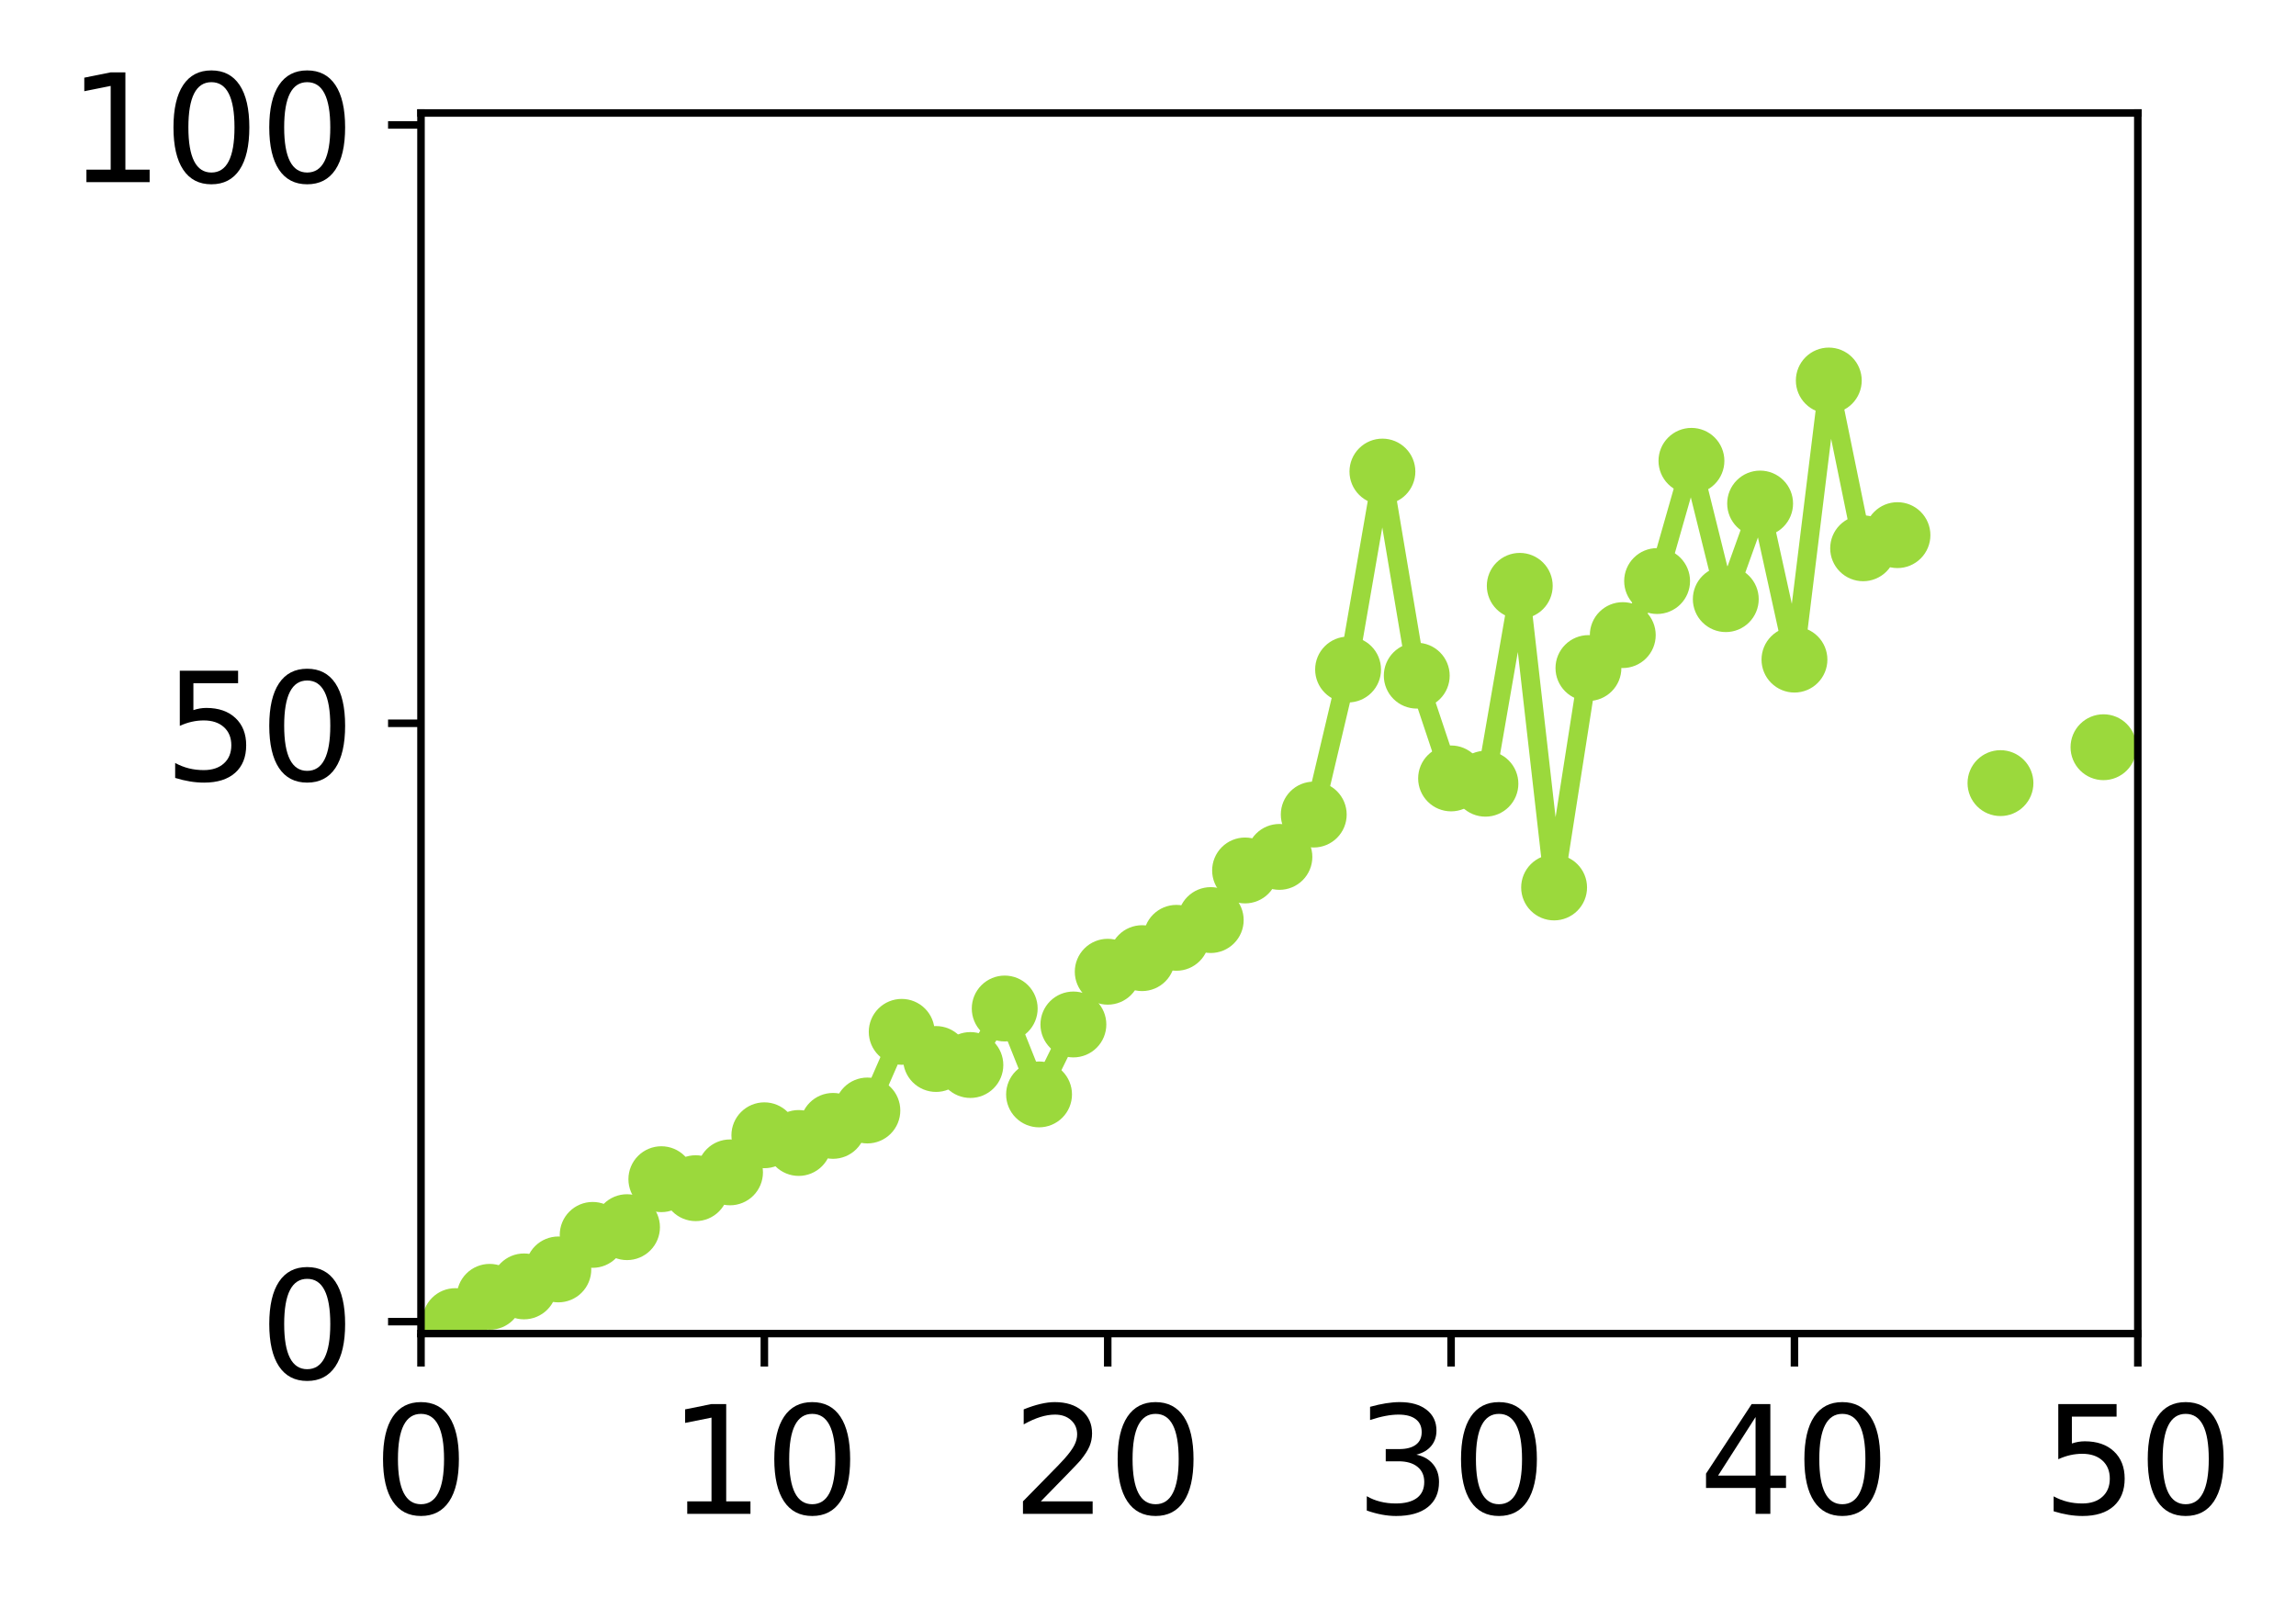 <?xml version="1.0" encoding="utf-8" standalone="no"?>
<!DOCTYPE svg PUBLIC "-//W3C//DTD SVG 1.1//EN"
  "http://www.w3.org/Graphics/SVG/1.1/DTD/svg11.dtd">
<!-- Created with matplotlib (http://matplotlib.org/) -->
<svg height="171pt" version="1.1" viewBox="0 0 244 171" width="244pt" xmlns="http://www.w3.org/2000/svg" xmlns:xlink="http://www.w3.org/1999/xlink">
 <defs>
  <style type="text/css">
*{stroke-linecap:butt;stroke-linejoin:round;}
  </style>
 </defs>
 <g id="figure_1">
  <g id="patch_1">
   <path d="M 0 171.411 
L 244.57 171.411 
L 244.57 0 
L 0 0 
z
" style="fill:#ffffff;"/>
  </g>
  <g id="axes_1">
   <g id="patch_2">
    <path d="M 44.74 141.726 
L 227.19 141.726 
L 227.19 12.007 
L 44.74 12.007 
z
" style="fill:#ffffff;"/>
   </g>
   <g id="matplotlib.axis_1">
    <g id="xtick_1">
     <g id="line2d_1">
      <defs>
       <path d="M 0 0 
L 0 3.5 
" id="ma995f1d4a5" style="stroke:#000000;stroke-width:0.8;"/>
      </defs>
      <g>
       <use style="stroke:#000000;stroke-width:0.8;" x="44.74" xlink:href="#ma995f1d4a5" y="141.726"/>
      </g>
     </g>
     <g id="text_1">
      <!-- 0 -->
      <defs>
       <path d="M 31.781 66.406 
Q 24.172 66.406 20.328 58.906 
Q 16.5 51.422 16.5 36.375 
Q 16.5 21.391 20.328 13.891 
Q 24.172 6.391 31.781 6.391 
Q 39.453 6.391 43.281 13.891 
Q 47.125 21.391 47.125 36.375 
Q 47.125 51.422 43.281 58.906 
Q 39.453 66.406 31.781 66.406 
z
M 31.781 74.219 
Q 44.047 74.219 50.516 64.516 
Q 56.984 54.828 56.984 36.375 
Q 56.984 17.969 50.516 8.266 
Q 44.047 -1.422 31.781 -1.422 
Q 19.531 -1.422 13.062 8.266 
Q 6.594 17.969 6.594 36.375 
Q 6.594 54.828 13.062 64.516 
Q 19.531 74.219 31.781 74.219 
z
" id="DejaVuSans-30"/>
      </defs>
      <g transform="translate(39.65 160.883)scale(0.16 -0.16)">
       <use xlink:href="#DejaVuSans-30"/>
      </g>
     </g>
    </g>
    <g id="xtick_2">
     <g id="line2d_2">
      <g>
       <use style="stroke:#000000;stroke-width:0.8;" x="81.23" xlink:href="#ma995f1d4a5" y="141.726"/>
      </g>
     </g>
     <g id="text_2">
      <!-- 10 -->
      <defs>
       <path d="M 12.406 8.297 
L 28.516 8.297 
L 28.516 63.922 
L 10.984 60.406 
L 10.984 69.391 
L 28.422 72.906 
L 38.281 72.906 
L 38.281 8.297 
L 54.391 8.297 
L 54.391 0 
L 12.406 0 
z
" id="DejaVuSans-31"/>
      </defs>
      <g transform="translate(71.05 160.883)scale(0.16 -0.16)">
       <use xlink:href="#DejaVuSans-31"/>
       <use x="63.623" xlink:href="#DejaVuSans-30"/>
      </g>
     </g>
    </g>
    <g id="xtick_3">
     <g id="line2d_3">
      <g>
       <use style="stroke:#000000;stroke-width:0.8;" x="117.72" xlink:href="#ma995f1d4a5" y="141.726"/>
      </g>
     </g>
     <g id="text_3">
      <!-- 20 -->
      <defs>
       <path d="M 19.188 8.297 
L 53.609 8.297 
L 53.609 0 
L 7.328 0 
L 7.328 8.297 
Q 12.938 14.109 22.625 23.891 
Q 32.328 33.688 34.812 36.531 
Q 39.547 41.844 41.422 45.531 
Q 43.312 49.219 43.312 52.781 
Q 43.312 58.594 39.234 62.25 
Q 35.156 65.922 28.609 65.922 
Q 23.969 65.922 18.812 64.312 
Q 13.672 62.703 7.812 59.422 
L 7.812 69.391 
Q 13.766 71.781 18.938 73 
Q 24.125 74.219 28.422 74.219 
Q 39.75 74.219 46.484 68.547 
Q 53.219 62.891 53.219 53.422 
Q 53.219 48.922 51.531 44.891 
Q 49.859 40.875 45.406 35.406 
Q 44.188 33.984 37.641 27.219 
Q 31.109 20.453 19.188 8.297 
z
" id="DejaVuSans-32"/>
      </defs>
      <g transform="translate(107.54 160.883)scale(0.16 -0.16)">
       <use xlink:href="#DejaVuSans-32"/>
       <use x="63.623" xlink:href="#DejaVuSans-30"/>
      </g>
     </g>
    </g>
    <g id="xtick_4">
     <g id="line2d_4">
      <g>
       <use style="stroke:#000000;stroke-width:0.8;" x="154.21" xlink:href="#ma995f1d4a5" y="141.726"/>
      </g>
     </g>
     <g id="text_4">
      <!-- 30 -->
      <defs>
       <path d="M 40.578 39.312 
Q 47.656 37.797 51.625 33 
Q 55.609 28.219 55.609 21.188 
Q 55.609 10.406 48.188 4.484 
Q 40.766 -1.422 27.094 -1.422 
Q 22.516 -1.422 17.656 -0.516 
Q 12.797 0.391 7.625 2.203 
L 7.625 11.719 
Q 11.719 9.328 16.594 8.109 
Q 21.484 6.891 26.812 6.891 
Q 36.078 6.891 40.938 10.547 
Q 45.797 14.203 45.797 21.188 
Q 45.797 27.641 41.281 31.266 
Q 36.766 34.906 28.719 34.906 
L 20.219 34.906 
L 20.219 43.016 
L 29.109 43.016 
Q 36.375 43.016 40.234 45.922 
Q 44.094 48.828 44.094 54.297 
Q 44.094 59.906 40.109 62.906 
Q 36.141 65.922 28.719 65.922 
Q 24.656 65.922 20.016 65.031 
Q 15.375 64.156 9.812 62.312 
L 9.812 71.094 
Q 15.438 72.656 20.344 73.438 
Q 25.25 74.219 29.594 74.219 
Q 40.828 74.219 47.359 69.109 
Q 53.906 64.016 53.906 55.328 
Q 53.906 49.266 50.438 45.094 
Q 46.969 40.922 40.578 39.312 
z
" id="DejaVuSans-33"/>
      </defs>
      <g transform="translate(144.03 160.883)scale(0.16 -0.16)">
       <use xlink:href="#DejaVuSans-33"/>
       <use x="63.623" xlink:href="#DejaVuSans-30"/>
      </g>
     </g>
    </g>
    <g id="xtick_5">
     <g id="line2d_5">
      <g>
       <use style="stroke:#000000;stroke-width:0.8;" x="190.7" xlink:href="#ma995f1d4a5" y="141.726"/>
      </g>
     </g>
     <g id="text_5">
      <!-- 40 -->
      <defs>
       <path d="M 37.797 64.312 
L 12.891 25.391 
L 37.797 25.391 
z
M 35.203 72.906 
L 47.609 72.906 
L 47.609 25.391 
L 58.016 25.391 
L 58.016 17.188 
L 47.609 17.188 
L 47.609 0 
L 37.797 0 
L 37.797 17.188 
L 4.891 17.188 
L 4.891 26.703 
z
" id="DejaVuSans-34"/>
      </defs>
      <g transform="translate(180.52 160.883)scale(0.16 -0.16)">
       <use xlink:href="#DejaVuSans-34"/>
       <use x="63.623" xlink:href="#DejaVuSans-30"/>
      </g>
     </g>
    </g>
    <g id="xtick_6">
     <g id="line2d_6">
      <g>
       <use style="stroke:#000000;stroke-width:0.8;" x="227.19" xlink:href="#ma995f1d4a5" y="141.726"/>
      </g>
     </g>
     <g id="text_6">
      <!-- 50 -->
      <defs>
       <path d="M 10.797 72.906 
L 49.516 72.906 
L 49.516 64.594 
L 19.828 64.594 
L 19.828 46.734 
Q 21.969 47.469 24.109 47.828 
Q 26.266 48.188 28.422 48.188 
Q 40.625 48.188 47.75 41.5 
Q 54.891 34.812 54.891 23.391 
Q 54.891 11.625 47.562 5.094 
Q 40.234 -1.422 26.906 -1.422 
Q 22.312 -1.422 17.547 -0.641 
Q 12.797 0.141 7.719 1.703 
L 7.719 11.625 
Q 12.109 9.234 16.797 8.062 
Q 21.484 6.891 26.703 6.891 
Q 35.156 6.891 40.078 11.328 
Q 45.016 15.766 45.016 23.391 
Q 45.016 31 40.078 35.438 
Q 35.156 39.891 26.703 39.891 
Q 22.75 39.891 18.812 39.016 
Q 14.891 38.141 10.797 36.281 
z
" id="DejaVuSans-35"/>
      </defs>
      <g transform="translate(217.01 160.883)scale(0.16 -0.16)">
       <use xlink:href="#DejaVuSans-35"/>
       <use x="63.623" xlink:href="#DejaVuSans-30"/>
      </g>
     </g>
    </g>
   </g>
   <g id="matplotlib.axis_2">
    <g id="ytick_1">
     <g id="line2d_7">
      <defs>
       <path d="M 0 0 
L -3.5 0 
" id="m26b93a1d5c" style="stroke:#000000;stroke-width:0.8;"/>
      </defs>
      <g>
       <use style="stroke:#000000;stroke-width:0.8;" x="44.74" xlink:href="#m26b93a1d5c" y="140.454"/>
      </g>
     </g>
     <g id="text_7">
      <!-- 0 -->
      <g transform="translate(27.56 146.533)scale(0.16 -0.16)">
       <use xlink:href="#DejaVuSans-30"/>
      </g>
     </g>
    </g>
    <g id="ytick_2">
     <g id="line2d_8">
      <g>
       <use style="stroke:#000000;stroke-width:0.8;" x="44.74" xlink:href="#m26b93a1d5c" y="76.866"/>
      </g>
     </g>
     <g id="text_8">
      <!-- 50 -->
      <g transform="translate(17.38 82.945)scale(0.16 -0.16)">
       <use xlink:href="#DejaVuSans-35"/>
       <use x="63.623" xlink:href="#DejaVuSans-30"/>
      </g>
     </g>
    </g>
    <g id="ytick_3">
     <g id="line2d_9">
      <g>
       <use style="stroke:#000000;stroke-width:0.8;" x="44.74" xlink:href="#m26b93a1d5c" y="13.279"/>
      </g>
     </g>
     <g id="text_9">
      <!-- 100 -->
      <g transform="translate(7.2 19.358)scale(0.16 -0.16)">
       <use xlink:href="#DejaVuSans-31"/>
       <use x="63.623" xlink:href="#DejaVuSans-30"/>
       <use x="127.246" xlink:href="#DejaVuSans-30"/>
      </g>
     </g>
    </g>
   </g>
   <g id="line2d_10">
    <path clip-path="url(#pf34a8d2aee)" d="M 48.389 140.4 
L 52.038 137.82 
L 55.687 136.711 
L 59.336 134.907 
L 62.985 131.237 
L 66.634 130.416 
L 70.283 125.318 
L 73.932 126.274 
L 77.581 124.593 
L 81.23 120.651 
L 84.879 121.469 
L 88.528 119.652 
L 92.177 118.017 
L 95.826 109.659 
L 99.475 112.544 
L 103.124 113.184 
L 106.773 107.179 
L 110.422 116.307 
L 114.071 108.875 
L 117.72 103.27 
L 121.369 101.827 
L 125.018 99.667 
L 128.667 97.78 
L 132.316 92.508 
L 135.965 91.067 
L 139.614 86.567 
L 143.263 71.153 
L 146.912 50.116 
L 150.561 71.805 
L 154.21 82.726 
L 157.859 83.289 
L 161.508 62.26 
L 165.157 94.314 
L 168.806 70.996 
L 172.455 67.495 
L 176.104 61.75 
L 179.753 48.975 
L 183.402 63.673 
L 187.051 53.513 
L 190.7 70.1 
L 194.349 40.439 
L 197.998 58.269 
L 201.647 56.871 
M 212.594 83.225 
M 223.541 79.41 
" style="fill:none;stroke:#9bd93c;stroke-linecap:square;stroke-width:2;"/>
    <defs>
     <path d="M 0 3 
C 0.796 3 1.559 2.684 2.121 2.121 
C 2.684 1.559 3 0.796 3 0 
C 3 -0.796 2.684 -1.559 2.121 -2.121 
C 1.559 -2.684 0.796 -3 0 -3 
C -0.796 -3 -1.559 -2.684 -2.121 -2.121 
C -2.684 -1.559 -3 -0.796 -3 0 
C -3 0.796 -2.684 1.559 -2.121 2.121 
C -1.559 2.684 -0.796 3 0 3 
z
" id="m6638c6c16a" style="stroke:#9bd93c;"/>
    </defs>
    <g clip-path="url(#pf34a8d2aee)">
     <use style="fill:#9bd93c;stroke:#9bd93c;" x="48.389" xlink:href="#m6638c6c16a" y="140.4"/>
     <use style="fill:#9bd93c;stroke:#9bd93c;" x="52.038" xlink:href="#m6638c6c16a" y="137.82"/>
     <use style="fill:#9bd93c;stroke:#9bd93c;" x="55.687" xlink:href="#m6638c6c16a" y="136.711"/>
     <use style="fill:#9bd93c;stroke:#9bd93c;" x="59.336" xlink:href="#m6638c6c16a" y="134.907"/>
     <use style="fill:#9bd93c;stroke:#9bd93c;" x="62.985" xlink:href="#m6638c6c16a" y="131.237"/>
     <use style="fill:#9bd93c;stroke:#9bd93c;" x="66.634" xlink:href="#m6638c6c16a" y="130.416"/>
     <use style="fill:#9bd93c;stroke:#9bd93c;" x="70.283" xlink:href="#m6638c6c16a" y="125.318"/>
     <use style="fill:#9bd93c;stroke:#9bd93c;" x="73.932" xlink:href="#m6638c6c16a" y="126.274"/>
     <use style="fill:#9bd93c;stroke:#9bd93c;" x="77.581" xlink:href="#m6638c6c16a" y="124.593"/>
     <use style="fill:#9bd93c;stroke:#9bd93c;" x="81.23" xlink:href="#m6638c6c16a" y="120.651"/>
     <use style="fill:#9bd93c;stroke:#9bd93c;" x="84.879" xlink:href="#m6638c6c16a" y="121.469"/>
     <use style="fill:#9bd93c;stroke:#9bd93c;" x="88.528" xlink:href="#m6638c6c16a" y="119.652"/>
     <use style="fill:#9bd93c;stroke:#9bd93c;" x="92.177" xlink:href="#m6638c6c16a" y="118.017"/>
     <use style="fill:#9bd93c;stroke:#9bd93c;" x="95.826" xlink:href="#m6638c6c16a" y="109.659"/>
     <use style="fill:#9bd93c;stroke:#9bd93c;" x="99.475" xlink:href="#m6638c6c16a" y="112.544"/>
     <use style="fill:#9bd93c;stroke:#9bd93c;" x="103.124" xlink:href="#m6638c6c16a" y="113.184"/>
     <use style="fill:#9bd93c;stroke:#9bd93c;" x="106.773" xlink:href="#m6638c6c16a" y="107.179"/>
     <use style="fill:#9bd93c;stroke:#9bd93c;" x="110.422" xlink:href="#m6638c6c16a" y="116.307"/>
     <use style="fill:#9bd93c;stroke:#9bd93c;" x="114.071" xlink:href="#m6638c6c16a" y="108.875"/>
     <use style="fill:#9bd93c;stroke:#9bd93c;" x="117.72" xlink:href="#m6638c6c16a" y="103.27"/>
     <use style="fill:#9bd93c;stroke:#9bd93c;" x="121.369" xlink:href="#m6638c6c16a" y="101.827"/>
     <use style="fill:#9bd93c;stroke:#9bd93c;" x="125.018" xlink:href="#m6638c6c16a" y="99.667"/>
     <use style="fill:#9bd93c;stroke:#9bd93c;" x="128.667" xlink:href="#m6638c6c16a" y="97.78"/>
     <use style="fill:#9bd93c;stroke:#9bd93c;" x="132.316" xlink:href="#m6638c6c16a" y="92.508"/>
     <use style="fill:#9bd93c;stroke:#9bd93c;" x="135.965" xlink:href="#m6638c6c16a" y="91.067"/>
     <use style="fill:#9bd93c;stroke:#9bd93c;" x="139.614" xlink:href="#m6638c6c16a" y="86.567"/>
     <use style="fill:#9bd93c;stroke:#9bd93c;" x="143.263" xlink:href="#m6638c6c16a" y="71.153"/>
     <use style="fill:#9bd93c;stroke:#9bd93c;" x="146.912" xlink:href="#m6638c6c16a" y="50.116"/>
     <use style="fill:#9bd93c;stroke:#9bd93c;" x="150.561" xlink:href="#m6638c6c16a" y="71.805"/>
     <use style="fill:#9bd93c;stroke:#9bd93c;" x="154.21" xlink:href="#m6638c6c16a" y="82.726"/>
     <use style="fill:#9bd93c;stroke:#9bd93c;" x="157.859" xlink:href="#m6638c6c16a" y="83.289"/>
     <use style="fill:#9bd93c;stroke:#9bd93c;" x="161.508" xlink:href="#m6638c6c16a" y="62.26"/>
     <use style="fill:#9bd93c;stroke:#9bd93c;" x="165.157" xlink:href="#m6638c6c16a" y="94.314"/>
     <use style="fill:#9bd93c;stroke:#9bd93c;" x="168.806" xlink:href="#m6638c6c16a" y="70.996"/>
     <use style="fill:#9bd93c;stroke:#9bd93c;" x="172.455" xlink:href="#m6638c6c16a" y="67.495"/>
     <use style="fill:#9bd93c;stroke:#9bd93c;" x="176.104" xlink:href="#m6638c6c16a" y="61.75"/>
     <use style="fill:#9bd93c;stroke:#9bd93c;" x="179.753" xlink:href="#m6638c6c16a" y="48.975"/>
     <use style="fill:#9bd93c;stroke:#9bd93c;" x="183.402" xlink:href="#m6638c6c16a" y="63.673"/>
     <use style="fill:#9bd93c;stroke:#9bd93c;" x="187.051" xlink:href="#m6638c6c16a" y="53.513"/>
     <use style="fill:#9bd93c;stroke:#9bd93c;" x="190.7" xlink:href="#m6638c6c16a" y="70.1"/>
     <use style="fill:#9bd93c;stroke:#9bd93c;" x="194.349" xlink:href="#m6638c6c16a" y="40.439"/>
     <use style="fill:#9bd93c;stroke:#9bd93c;" x="197.998" xlink:href="#m6638c6c16a" y="58.269"/>
     <use style="fill:#9bd93c;stroke:#9bd93c;" x="201.647" xlink:href="#m6638c6c16a" y="56.871"/>
     <use style="fill:#9bd93c;stroke:#9bd93c;" x="212.594" xlink:href="#m6638c6c16a" y="83.225"/>
     <use style="fill:#9bd93c;stroke:#9bd93c;" x="223.541" xlink:href="#m6638c6c16a" y="79.41"/>
    </g>
   </g>
   <g id="patch_3">
    <path d="M 44.74 141.726 
L 44.74 12.007 
" style="fill:none;stroke:#000000;stroke-linecap:square;stroke-linejoin:miter;stroke-width:0.8;"/>
   </g>
   <g id="patch_4">
    <path d="M 227.19 141.726 
L 227.19 12.007 
" style="fill:none;stroke:#000000;stroke-linecap:square;stroke-linejoin:miter;stroke-width:0.8;"/>
   </g>
   <g id="patch_5">
    <path d="M 44.74 141.726 
L 227.19 141.726 
" style="fill:none;stroke:#000000;stroke-linecap:square;stroke-linejoin:miter;stroke-width:0.8;"/>
   </g>
   <g id="patch_6">
    <path d="M 44.74 12.007 
L 227.19 12.007 
" style="fill:none;stroke:#000000;stroke-linecap:square;stroke-linejoin:miter;stroke-width:0.8;"/>
   </g>
  </g>
 </g>
 <defs>
  <clipPath id="pf34a8d2aee">
   <rect height="129.719" width="182.45" x="44.74" y="12.007"/>
  </clipPath>
 </defs>
</svg>
